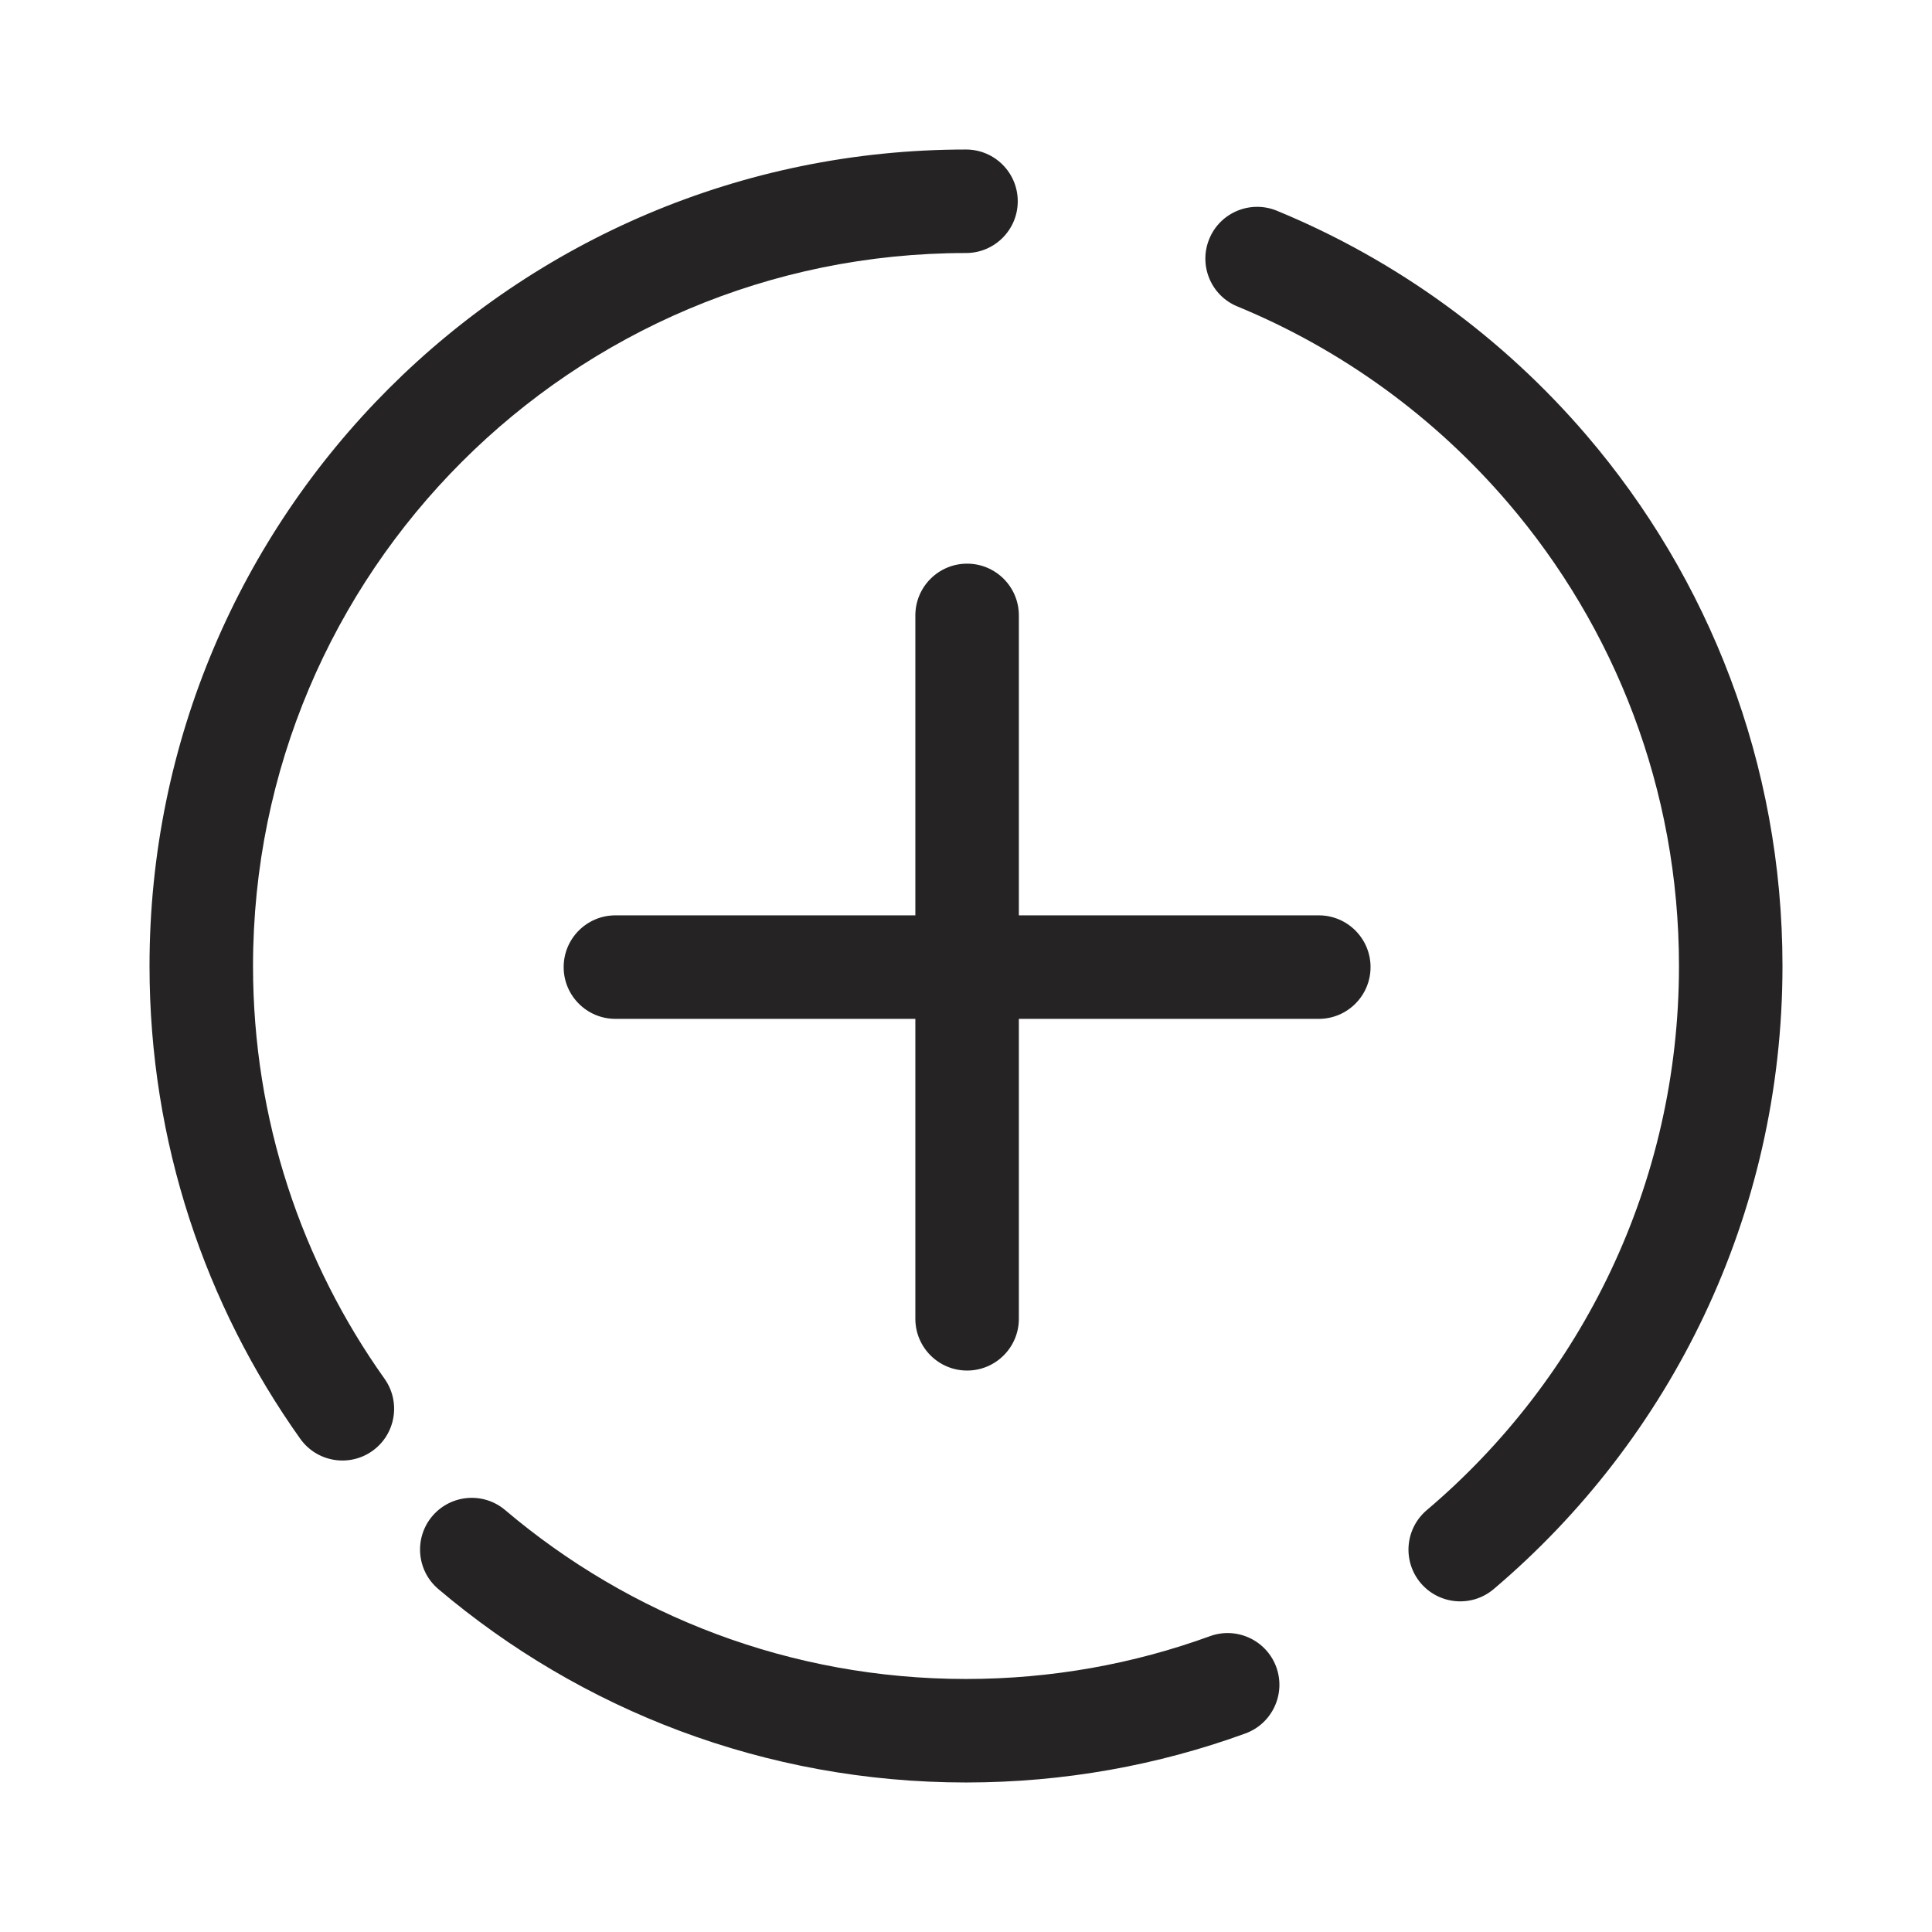 <svg width="28" height="28" viewBox="0 0 28 28" fill="none" xmlns="http://www.w3.org/2000/svg">
<g clip-path="url(#clip0_622_5562)">
<path fill-rule="evenodd" clip-rule="evenodd" d="M14 3.667C8.293 3.667 3.667 8.293 3.667 14C3.667 16.23 4.373 18.294 5.573 19.982C5.813 20.32 5.734 20.788 5.397 21.028C5.059 21.268 4.591 21.189 4.351 20.851C2.976 18.918 2.167 16.552 2.167 14C2.167 7.465 7.465 2.167 14 2.167C14.414 2.167 14.75 2.502 14.75 2.917C14.75 3.331 14.414 3.667 14 3.667ZM17.526 3.462C17.683 3.079 18.122 2.897 18.505 3.054C20.25 3.773 21.785 4.897 22.993 6.308C24.763 8.376 25.833 11.064 25.833 14C25.833 17.62 24.207 20.861 21.648 23.03C21.332 23.298 20.858 23.259 20.59 22.943C20.323 22.627 20.362 22.154 20.678 21.886C22.915 19.99 24.333 17.161 24.333 14C24.333 11.435 23.4 9.09 21.853 7.284C20.797 6.05 19.456 5.069 17.933 4.441C17.55 4.284 17.368 3.845 17.526 3.462ZM6.265 21.973C6.533 21.657 7.007 21.618 7.322 21.886C9.124 23.413 11.454 24.333 14 24.333C15.243 24.333 16.433 24.114 17.535 23.713C17.924 23.571 18.355 23.772 18.497 24.161C18.638 24.55 18.438 24.981 18.048 25.123C16.784 25.583 15.421 25.833 14 25.833C11.085 25.833 8.415 24.778 6.353 23.03C6.037 22.763 5.998 22.289 6.265 21.973ZM8.169 14.016C8.169 13.602 8.505 13.266 8.919 13.266H13.266V8.919C13.266 8.505 13.602 8.169 14.016 8.169C14.43 8.169 14.766 8.505 14.766 8.919V13.266H19.113C19.527 13.266 19.863 13.602 19.863 14.016C19.863 14.43 19.527 14.766 19.113 14.766H14.766V19.113C14.766 19.527 14.43 19.863 14.016 19.863C13.602 19.863 13.266 19.527 13.266 19.113V14.766H8.919C8.505 14.766 8.169 14.43 8.169 14.016Z" fill="#252323"/>
</g>
<defs>
<clipPath id="clip0_622_5562">
<rect width="28" height="28" fill="white"/>
</clipPath>
</defs>
</svg>
